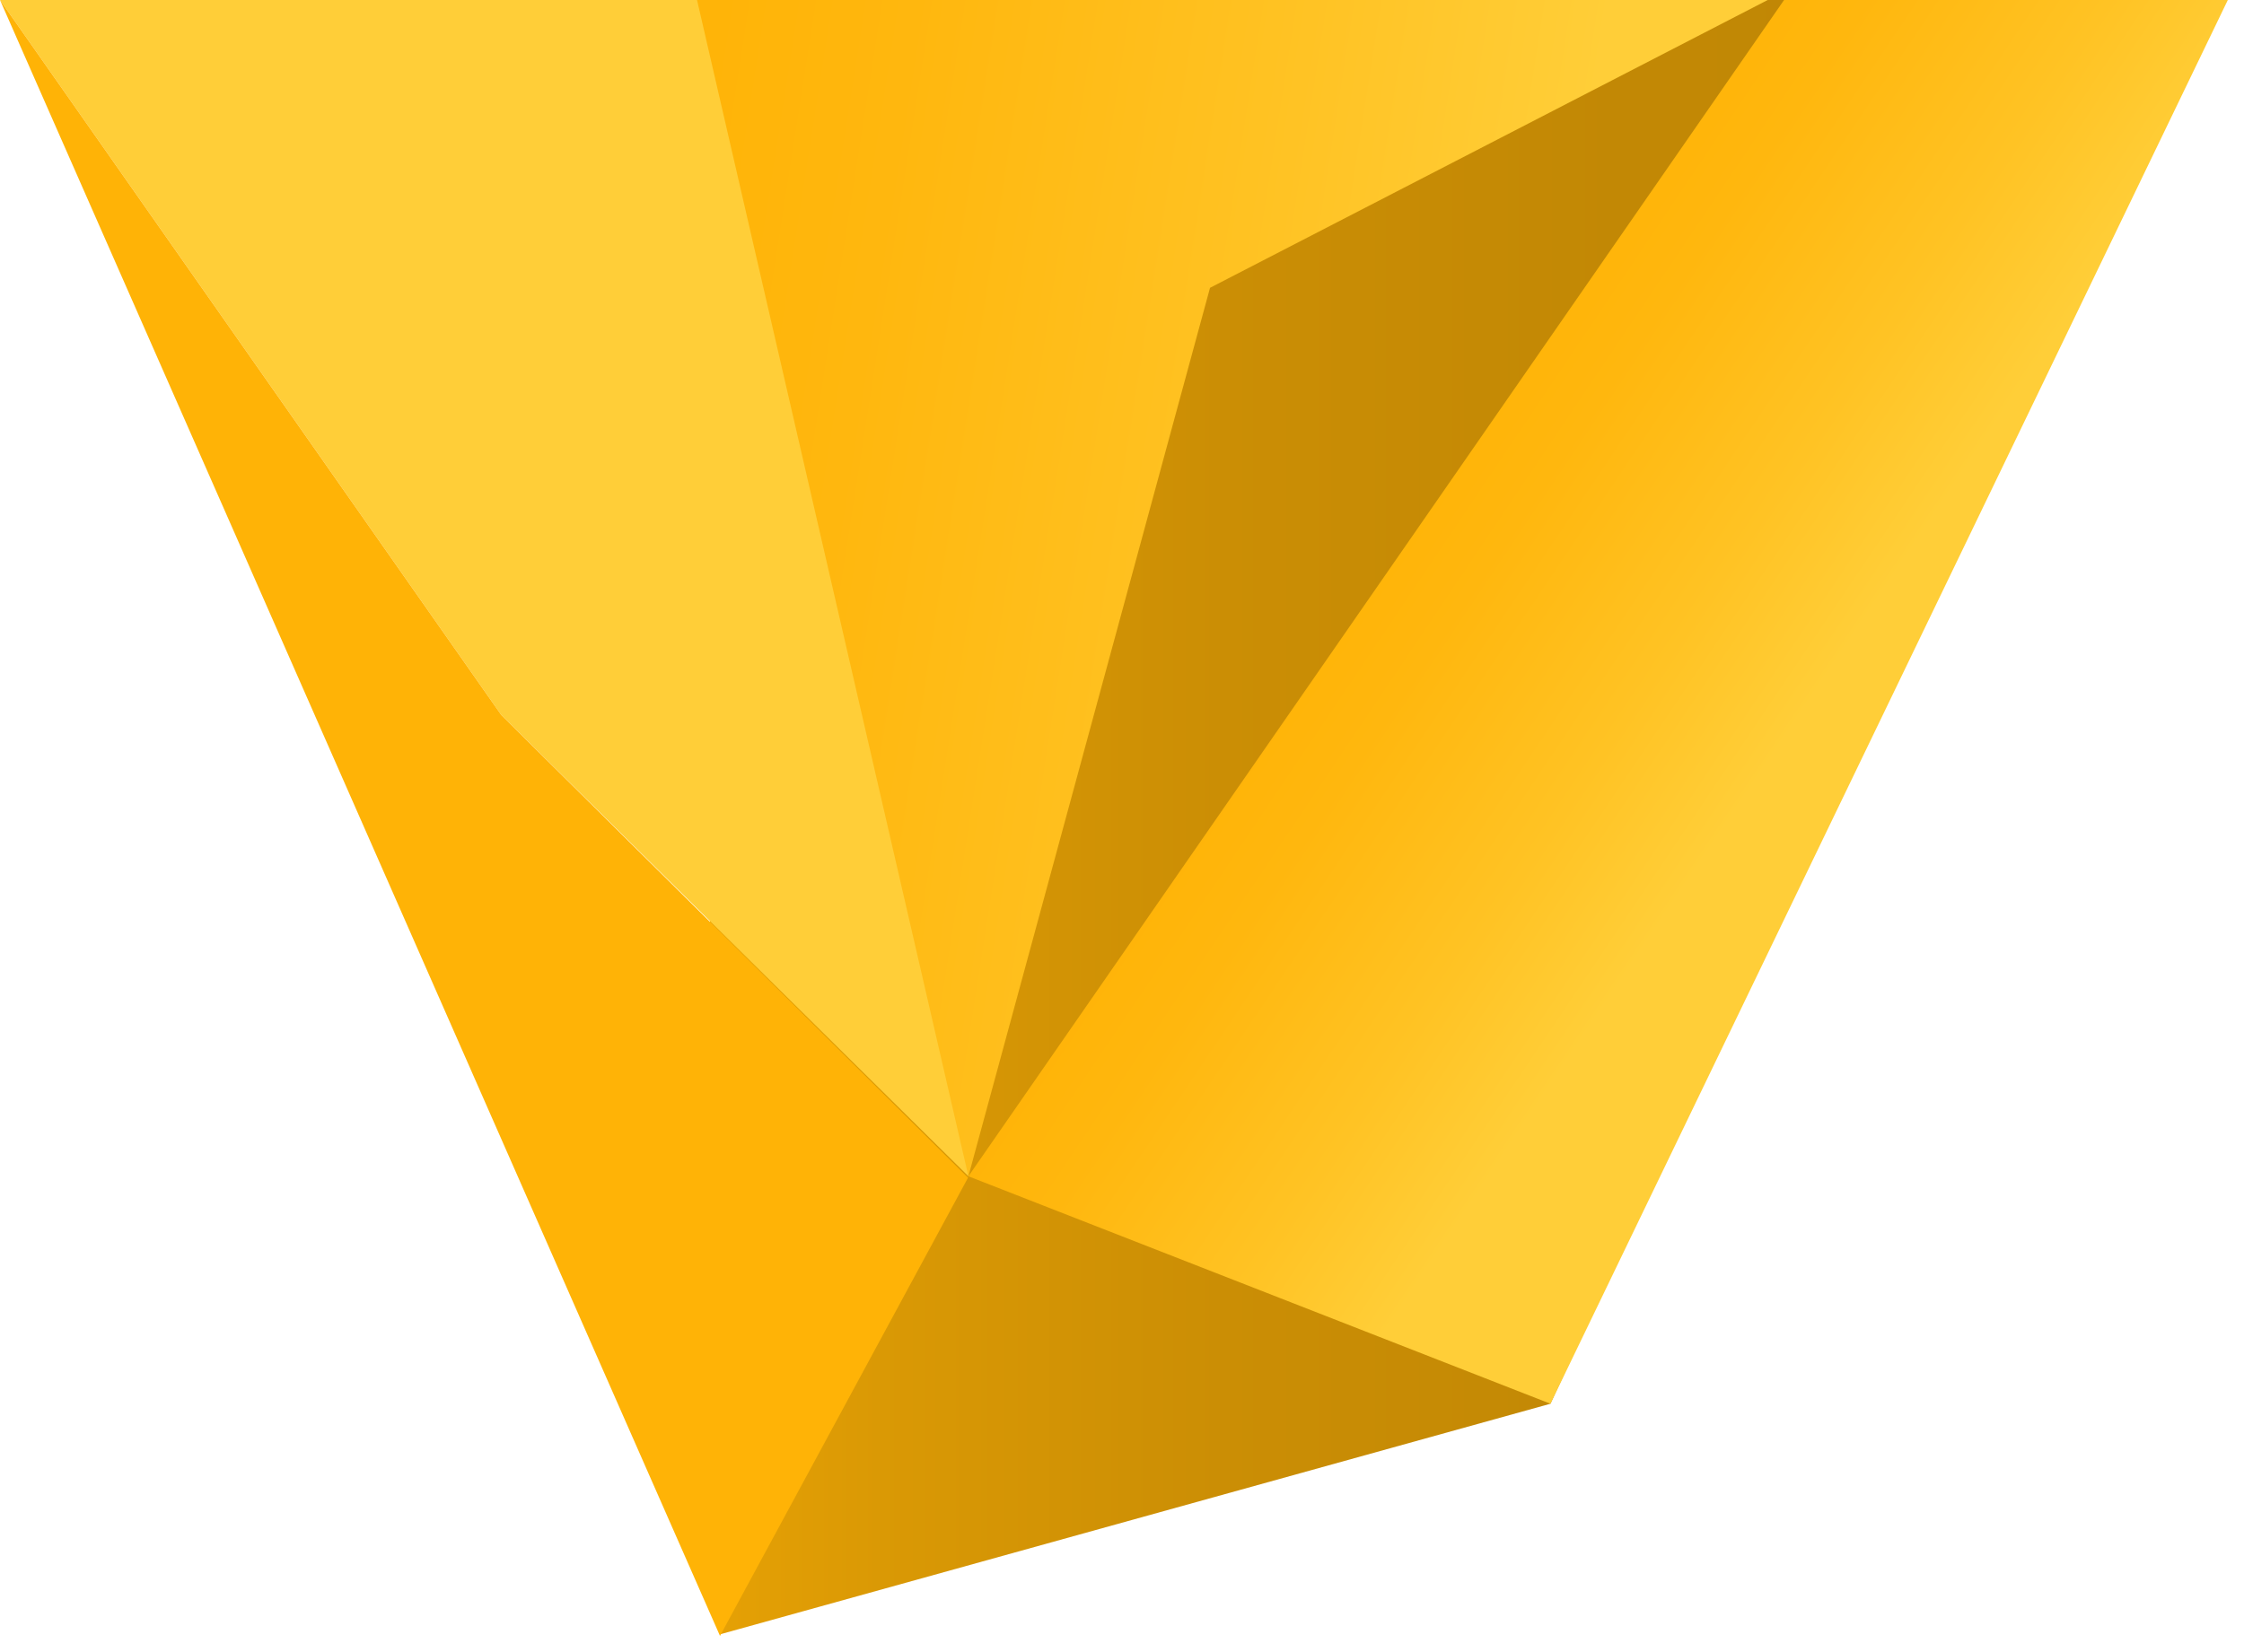 <svg  viewBox="0 0 129 95" xmlns="http://www.w3.org/2000/svg"><title>T1_2</title><defs><linearGradient x1="0%" y1="50%" x2="100.009%" y2="50%" id="a"><stop stop-color="#FFB306" offset="5%"/><stop stop-color="#EFA706" offset="14%"/><stop stop-color="#DA9905" offset="30%"/><stop stop-color="#CB8E05" offset="48%"/><stop stop-color="#C28805" offset="69%"/><stop stop-color="#BF8605" offset="100%"/></linearGradient><linearGradient x1="89.816%" y1="54.287%" x2="-7.151%" y2="38.202%" id="b"><stop stop-color="#FFCE38" offset="13%"/><stop stop-color="#FFC324" offset="40%"/><stop stop-color="#FFB70E" offset="76%"/><stop stop-color="#FFB306" offset="100%"/></linearGradient><linearGradient x1="79.696%" y1="64.234%" x2="35.663%" y2="31.095%" id="c"><stop stop-color="#FFCE38" offset="34%"/><stop stop-color="#FFC324" offset="54%"/><stop stop-color="#FFB70E" offset="82%"/><stop stop-color="#FFB306" offset="100%"/></linearGradient><linearGradient x1="254974%" y1="67354.922%" x2="261530%" y2="68137.979%" id="d"><stop stop-color="#FFCE38" offset="34%"/><stop stop-color="#FFC324" offset="54%"/><stop stop-color="#FFB70E" offset="82%"/><stop stop-color="#FFB306" offset="100%"/></linearGradient><linearGradient x1="255530%" y1="98328%" x2="261096%" y2="98328%" id="e"><stop stop-color="#FFB306" offset="5%"/><stop stop-color="#EFA706" offset="14%"/><stop stop-color="#DA9905" offset="30%"/><stop stop-color="#CB8E05" offset="48%"/><stop stop-color="#C28805" offset="69%"/><stop stop-color="#BF8605" offset="100%"/></linearGradient></defs><g fill-rule="nonzero" fill="none"><path fill="url(#a)" d="M40.07 0l1.32 93.98 47.74-13.26L126.37 0H18.51z"/><path fill="url(#b)" d="M37.99 0h63.63L69.56 16.55 55.67 67.64l-9.58-26.52z"/><path fill="url(#c)" d="M128.07 0L89.13 80.72 55.67 67.64 102.56 0z"/><path fill="url(#d)" d="M40.07 0H0l28.82 41.12 26.85 26.52z"/><path fill="url(#e)" d="M41.39 94.07l14.26-26.35-26.83-26.6L0 0"/></g></svg>